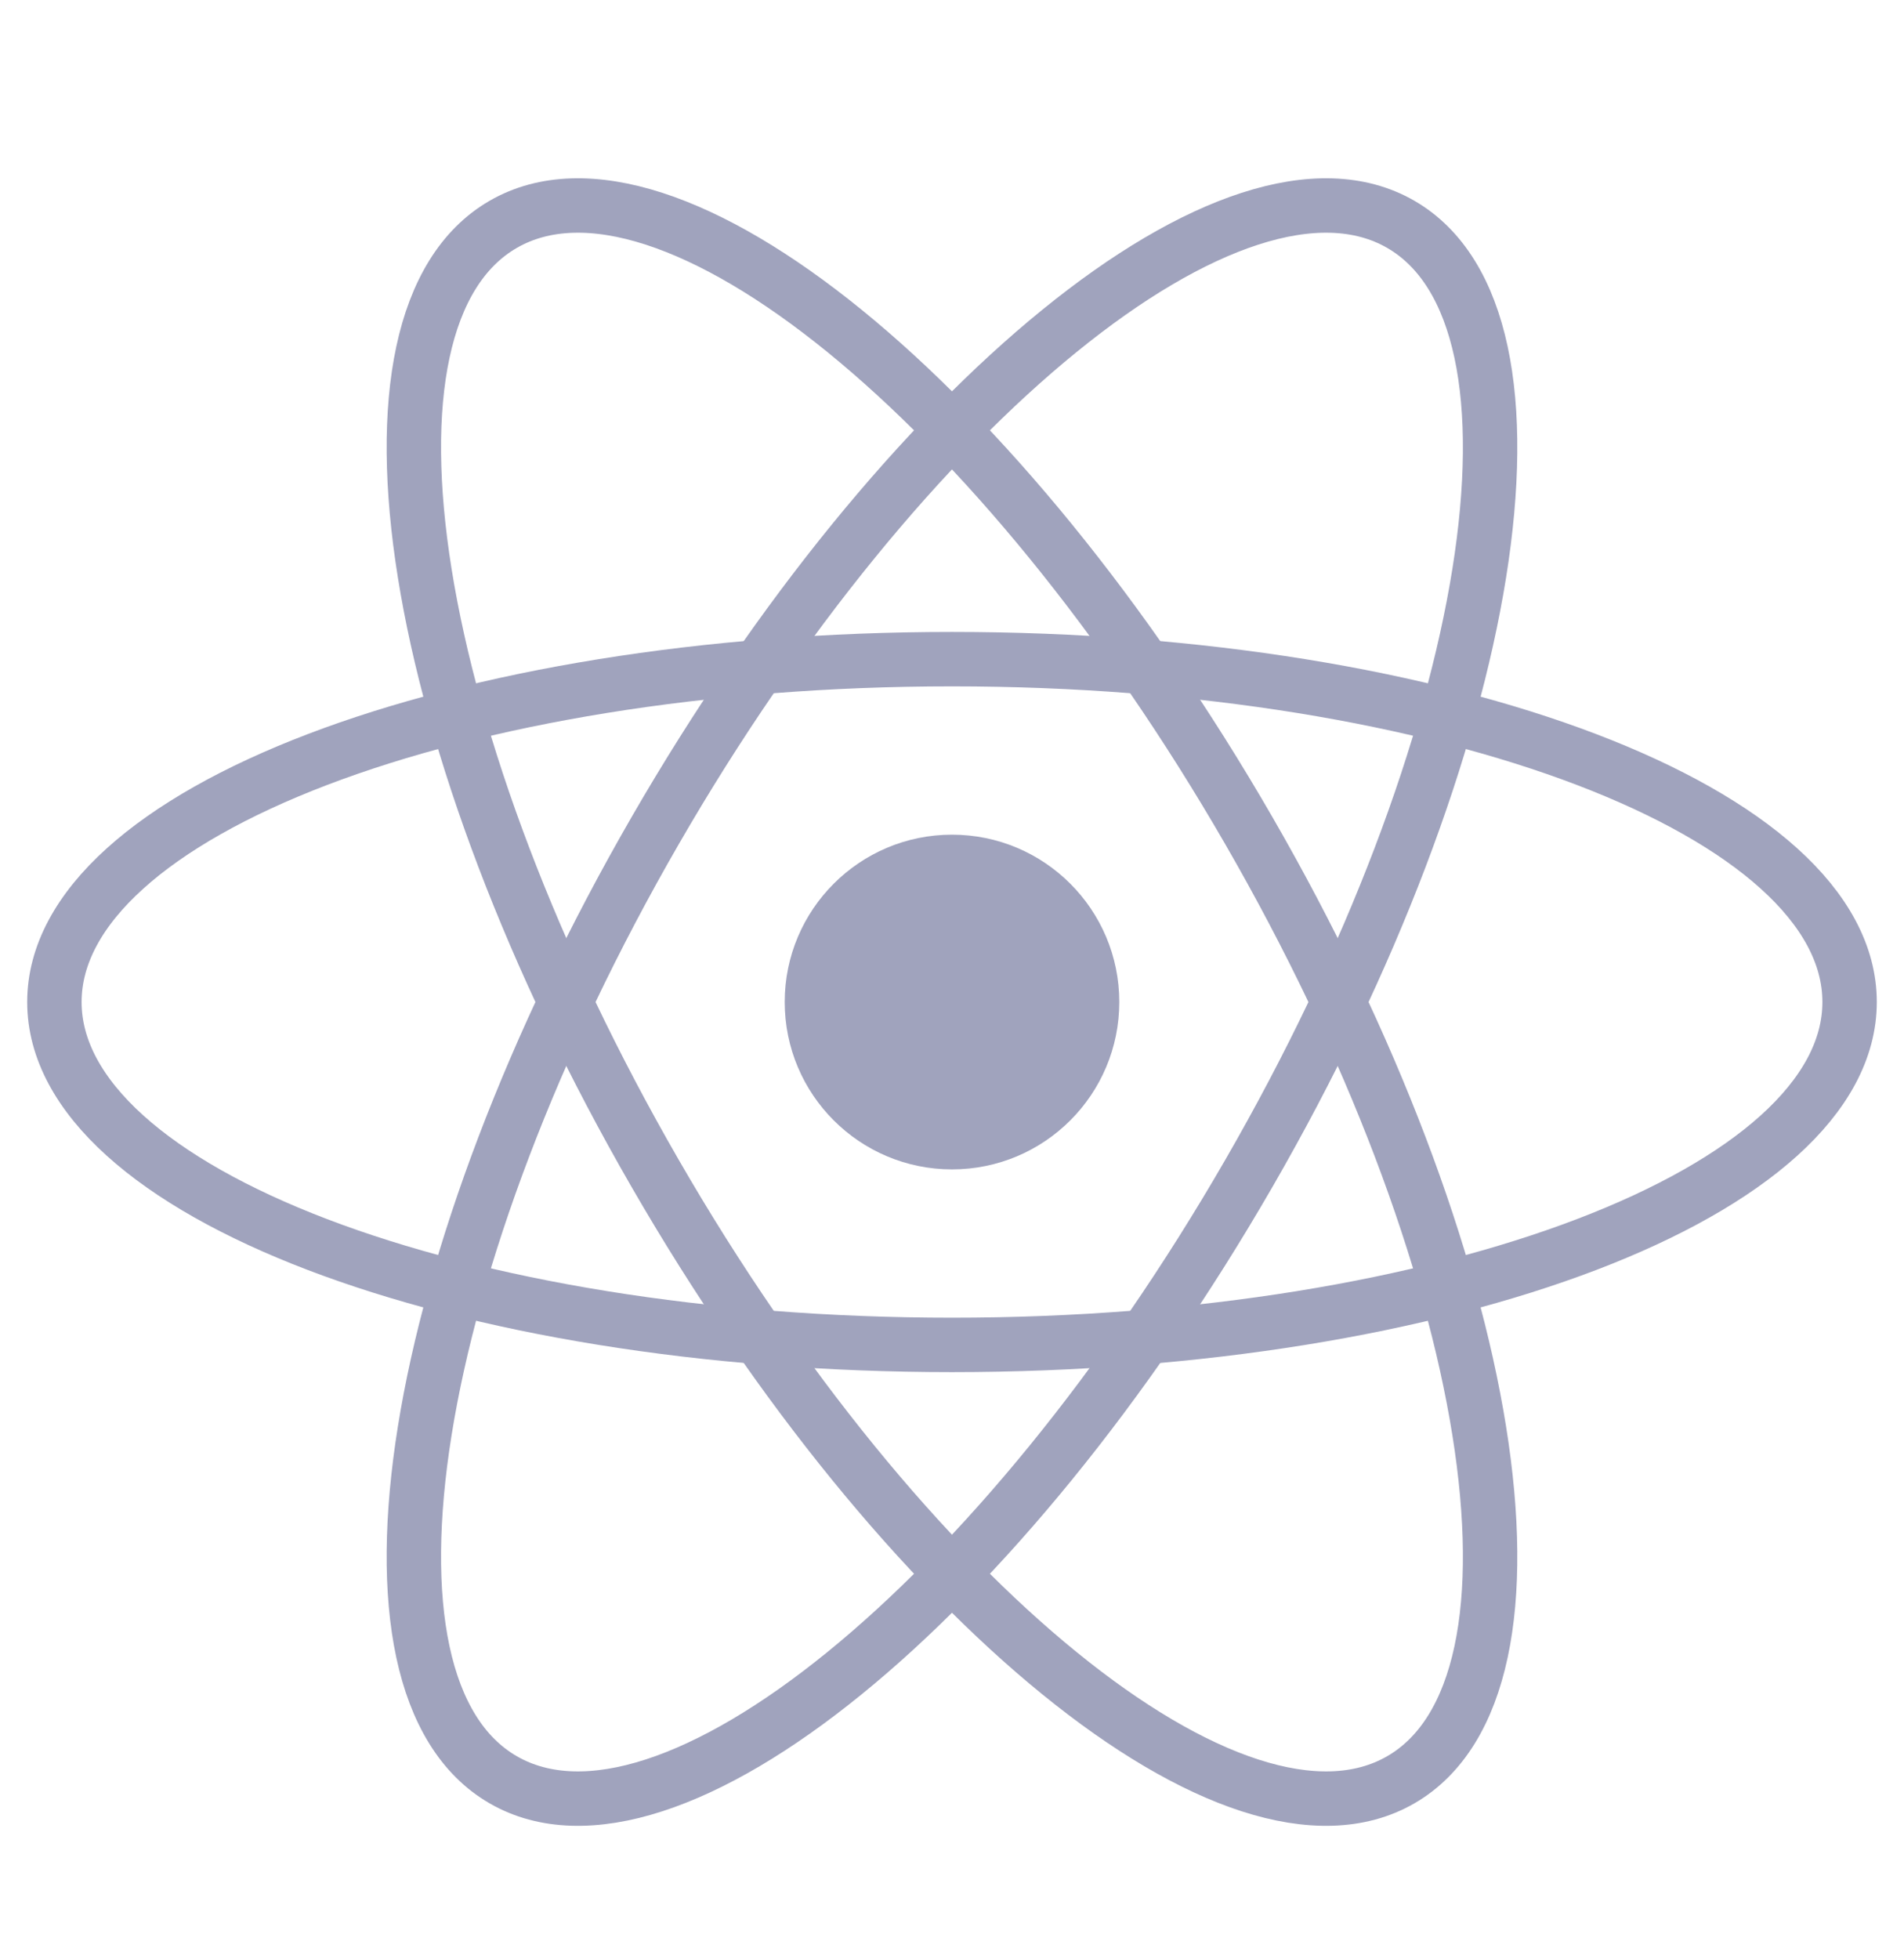 <svg
  viewBox="0 0 35 36"
  fill="none"
  xmlns="http://www.w3.org/2000/svg"
>
  <path
    d="M17.5 21.486C19.199 21.486 20.575 20.11 20.575 18.411C20.575 16.713 19.199 15.336 17.5 15.336C15.802 15.336 14.425 16.713 14.425 18.411C14.425 20.11 15.802 21.486 17.5 21.486Z"
    fill="#A0A3BD"
  />
  <path
    d="M17.5 24.711C26.613 24.711 34 21.891 34 18.411C34 14.932 26.613 12.111 17.5 12.111C8.387 12.111 1 14.932 1 18.411C1 21.891 8.387 24.711 17.5 24.711Z"
    stroke="#A0A3BD"
  />
  <path
    d="M12.044 21.561C16.6 29.453 22.736 34.441 25.75 32.701C28.763 30.961 27.512 23.153 22.956 15.261C18.399 7.37 12.263 2.382 9.25 4.122C6.236 5.862 7.487 13.669 12.044 21.561Z"
    stroke="#A0A3BD"
  />
  <path
    d="M12.044 15.261C7.487 23.153 6.236 30.961 9.25 32.701C12.263 34.441 18.399 29.453 22.956 21.561C27.512 13.67 28.763 5.862 25.75 4.122C22.736 2.382 16.6 7.37 12.044 15.261Z"
    stroke="#A0A3BD"
  />
</svg>

